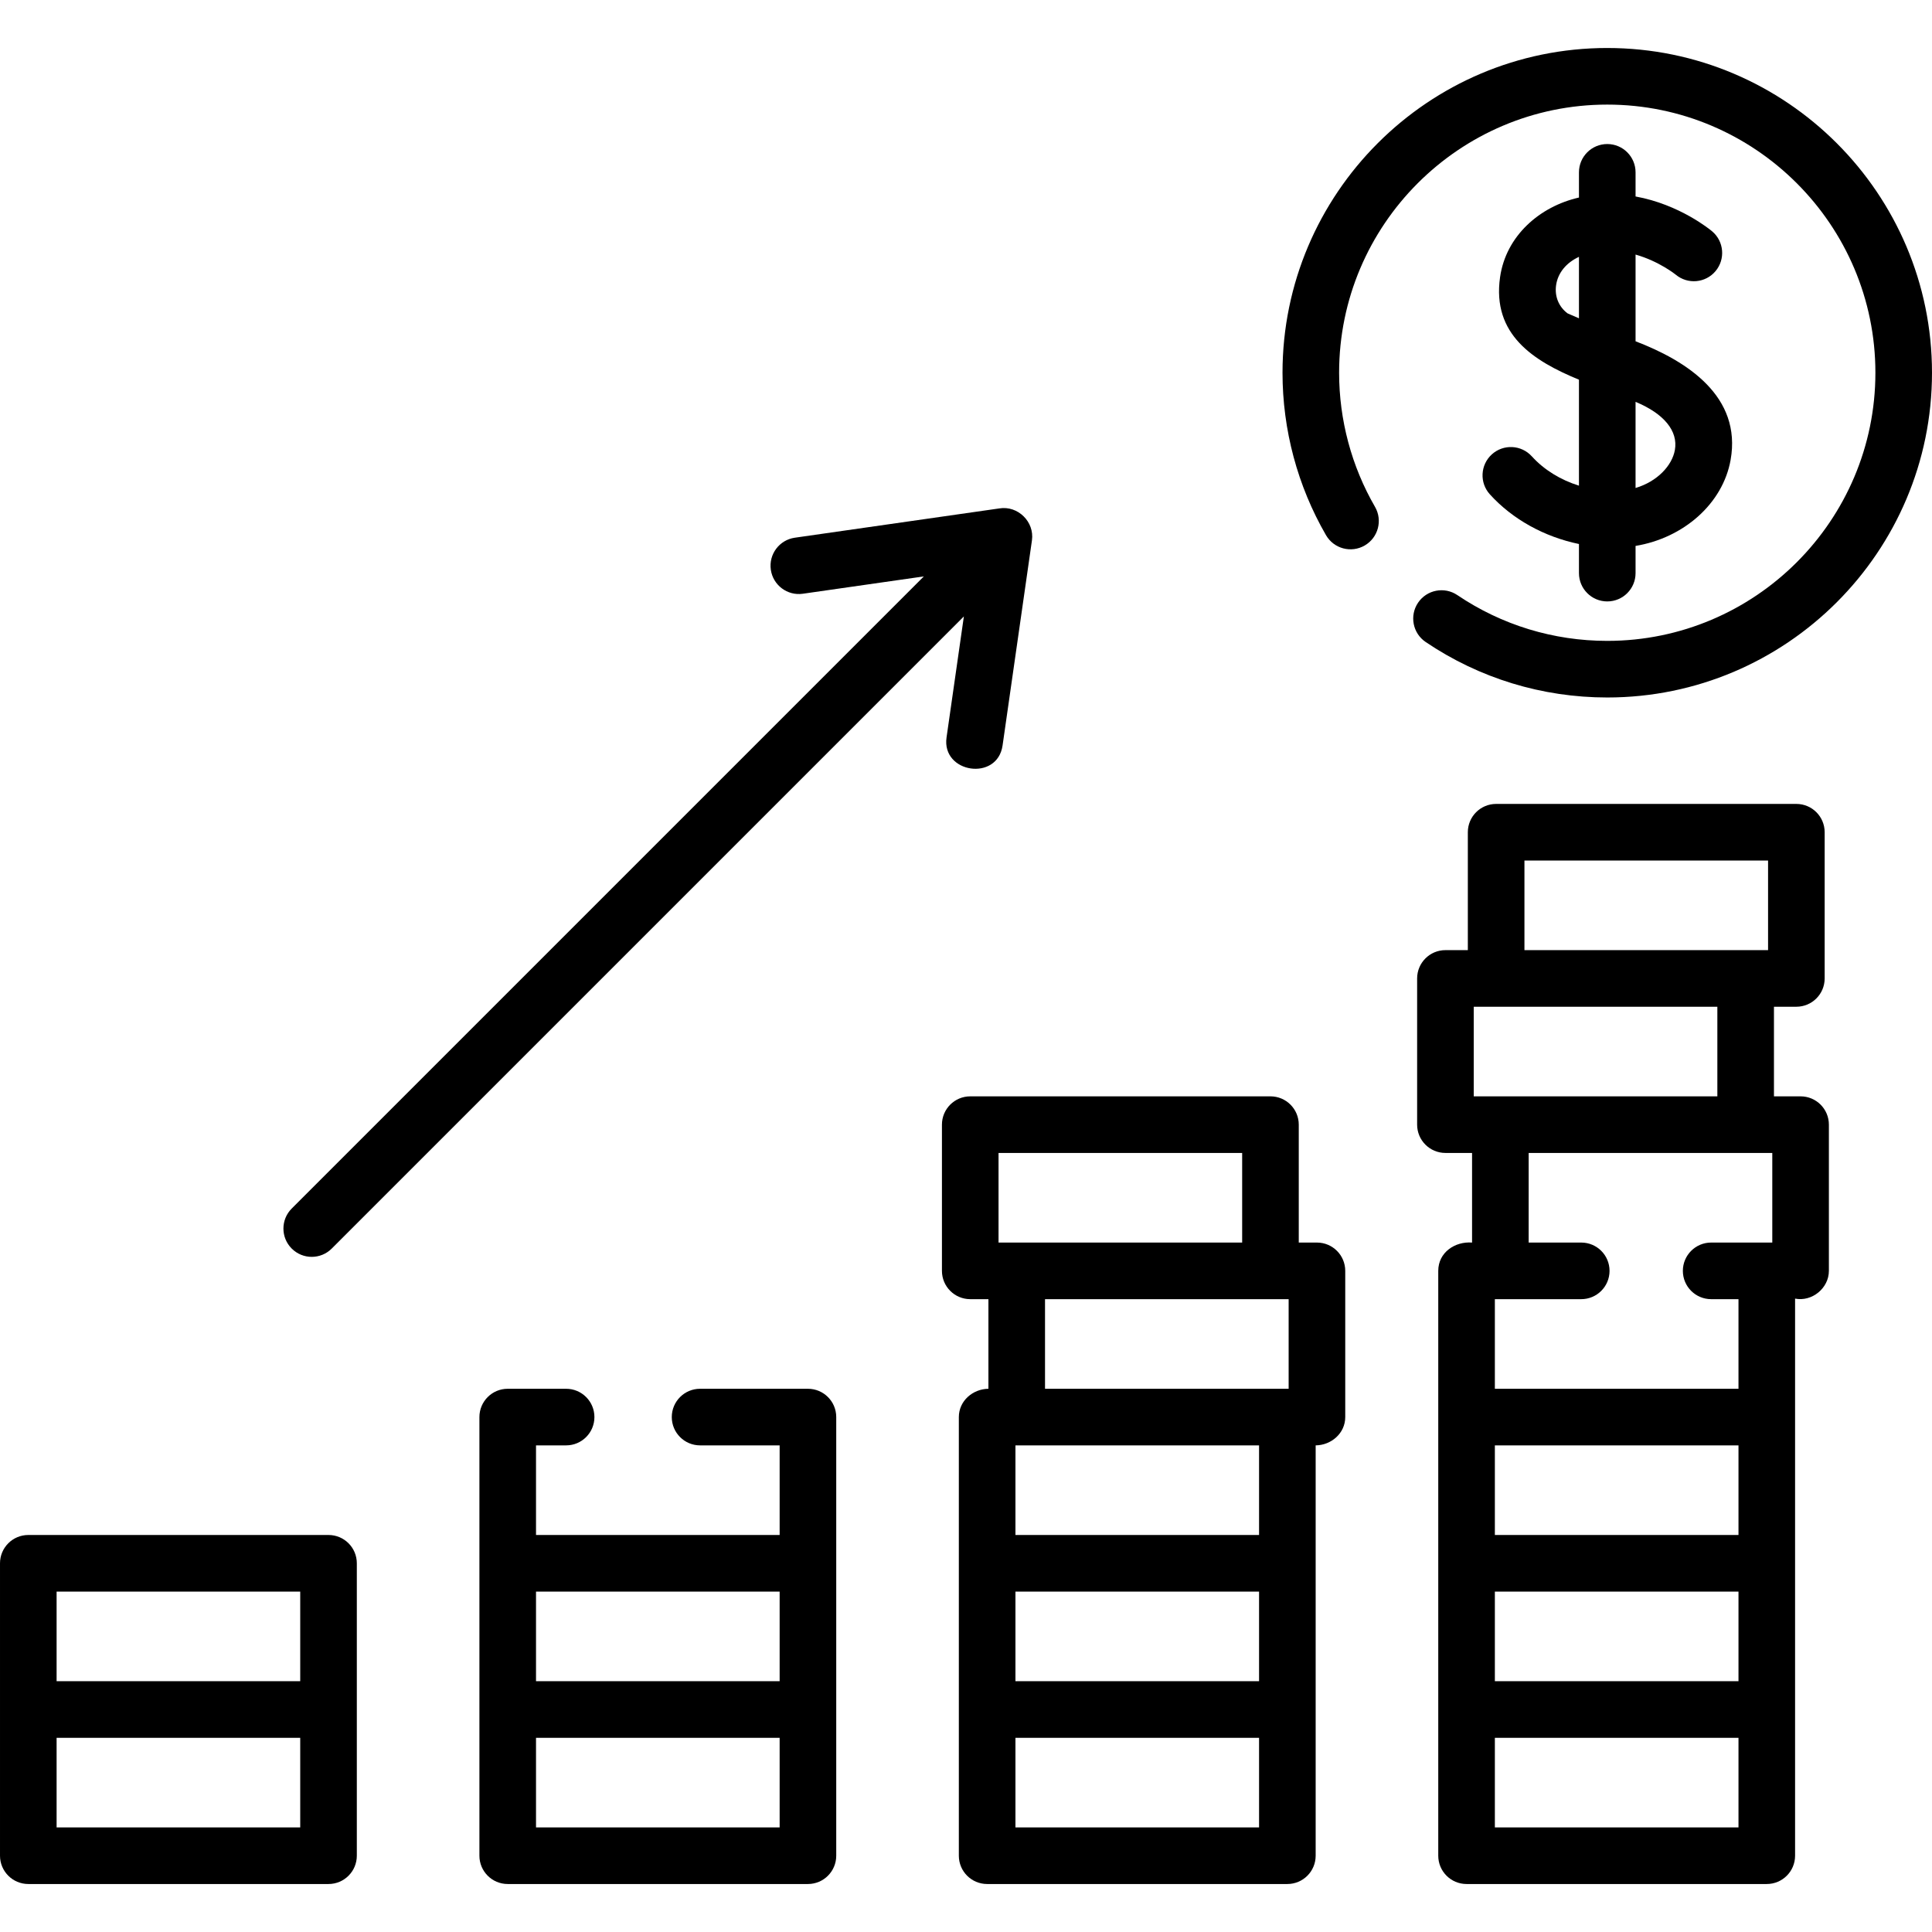 <svg id="Capa_1" enable-background="new 0 0 512 512" height="512" viewBox="0 0 512 512" width="512" xmlns="http://www.w3.org/2000/svg"><g><path d="m87.062 406.787h-79.562c-4.143 0-7.5 3.358-7.5 7.5v77.495c0 4.142 3.357 7.5 7.5 7.5h79.562c4.143 0 7.5-3.358 7.5-7.5v-77.495c0-4.142-3.358-7.5-7.5-7.5zm-72.062 15h64.562v23.748h-64.562zm64.562 62.495h-64.562v-23.748h64.562z"/><path d="m214.113 368.039h-28.584c-4.143 0-7.5 3.358-7.5 7.5s3.357 7.5 7.5 7.5h21.084v23.748h-64.563v-23.748h7.978c4.143 0 7.5-3.358 7.5-7.5s-3.357-7.5-7.5-7.5h-15.478c-4.143 0-7.5 3.358-7.5 7.5v116.243c0 4.142 3.357 7.5 7.5 7.5h79.563c4.143 0 7.5-3.358 7.5-7.5v-116.243c0-4.143-3.357-7.5-7.5-7.5zm-7.5 53.748v23.748h-64.563v-23.748zm0 62.495h-64.563v-23.748h64.563z"/><path d="m349.003 329.291h-4.818v-31.248c0-4.142-3.357-7.5-7.5-7.5h-79.562c-4.143 0-7.5 3.358-7.5 7.5v38.748c0 4.142 3.357 7.5 7.5 7.5h4.818v23.748c-4.122.045-7.839 3.191-7.839 7.5v116.243c0 4.142 3.357 7.5 7.5 7.5h79.562c4.143 0 7.5-3.358 7.5-7.5v-108.743c4.122-.045 7.839-3.191 7.839-7.5v-38.748c0-4.142-3.357-7.5-7.5-7.5zm-84.38-23.748h64.562v23.748h-64.562zm12.318 38.748h64.562v23.748h-.339-64.223zm56.723 101.243h-64.562v-23.748h64.562zm0 38.748h-64.562v-23.748h64.562zm0-77.495h-64.562v-23.748h64.562z"/><path d="m477.174 290.543h-7.058v-23.748h5.938c4.143 0 7.5-3.358 7.5-7.5v-38.748c0-4.142-3.357-7.5-7.5-7.5h-79.563c-4.143 0-7.5 3.358-7.5 7.5v31.248h-5.938c-4.143 0-7.5 3.358-7.5 7.5v38.748c0 4.142 3.357 7.5 7.5 7.5h7.058v23.748c-4.505-.35-8.959 2.588-8.959 7.5v154.991c0 4.142 3.357 7.5 7.5 7.5h79.563c4.143 0 7.5-3.358 7.5-7.5v-147.635c4.483.884 8.958-2.767 8.958-7.356v-38.748c.001-4.142-3.357-7.5-7.499-7.5zm-22.058 0h-64.562v-23.748h64.562zm-51.124-62.495h64.563v23.748h-64.563zm1.12 77.495h64.562v23.748h-16.199c-4.143 0-7.5 3.358-7.5 7.5s3.357 7.5 7.5 7.5h7.241v23.748h-64.563v-23.748h22.894c4.143 0 7.5-3.358 7.5-7.5s-3.357-7.5-7.5-7.5h-13.935zm55.604 101.244h-64.563v-23.748h64.563zm-64.563 15h64.563v23.748h-64.563zm64.563 62.495h-64.563v-23.748h64.563z"/><path d="m425.94 12.718c-47.454 0-86.061 38.606-86.061 86.06 0 15.134 3.986 30.021 11.527 43.051 2.075 3.586 6.665 4.809 10.248 2.734 3.585-2.075 4.81-6.663 2.734-10.248-6.222-10.75-9.51-23.038-9.51-35.537 0-39.183 31.878-71.06 71.061-71.06s71.061 31.878 71.061 71.06-31.877 71.06-71.06 71.06c-14.241 0-27.979-4.195-39.726-12.131-3.433-2.319-8.095-1.416-10.413 2.016-2.318 3.433-1.416 8.095 2.017 10.414 14.236 9.618 30.876 14.702 48.122 14.702 47.453 0 86.06-38.606 86.06-86.06s-38.606-86.061-86.06-86.061z"/><path d="m82.611 333.08c1.919 0 3.839-.732 5.304-2.197l167.522-167.523-4.593 32.067c-1.359 9.476 13.474 11.727 14.848 2.127l7.784-54.353c.704-4.915-3.726-9.271-8.628-8.468l-54.212 7.765c-4.101.587-6.948 4.387-6.36 8.488.587 4.101 4.4 6.953 8.487 6.361l32.066-4.593-167.521 167.522c-2.929 2.929-2.929 7.678 0 10.606 1.464 1.465 3.384 2.198 5.303 2.198z"/><path d="m405.946 120.934c-2.782-3.071-7.526-3.301-10.594-.521-3.069 2.782-3.303 7.524-.521 10.594 6.01 6.632 14.442 11.26 23.609 13.162v7.716c0 4.142 3.357 7.5 7.5 7.5s7.5-3.358 7.5-7.5v-7.211c12.734-2.105 23.118-11.195 25.186-22.775 3.01-16.866-11.57-26.242-25.186-31.455v-22.979c6.205 1.765 10.532 5.233 10.654 5.332 3.17 2.636 7.88 2.221 10.537-.941 2.665-3.17 2.256-7.902-.915-10.567-.486-.408-8.615-7.111-20.276-9.22v-6.397c0-4.142-3.357-7.5-7.5-7.5s-7.5 3.358-7.5 7.5v6.679c-10.423 2.366-19.337 10.162-20.905 21.086-2.188 15.245 8.876 22.238 20.905 27.185v28.085c-4.878-1.52-9.255-4.198-12.494-7.773zm37.913-1.673c-.735 4.119-4.632 8.337-10.419 10.06v-22.828c7.535 3.125 11.32 7.728 10.419 12.768zm-28.432-36.212c-2.339-1.738-3.472-4.497-3.044-7.48.467-3.252 2.692-5.951 6.058-7.501v16.286c-1.368-.585-2.405-1.037-3.014-1.305z"/></g></svg>